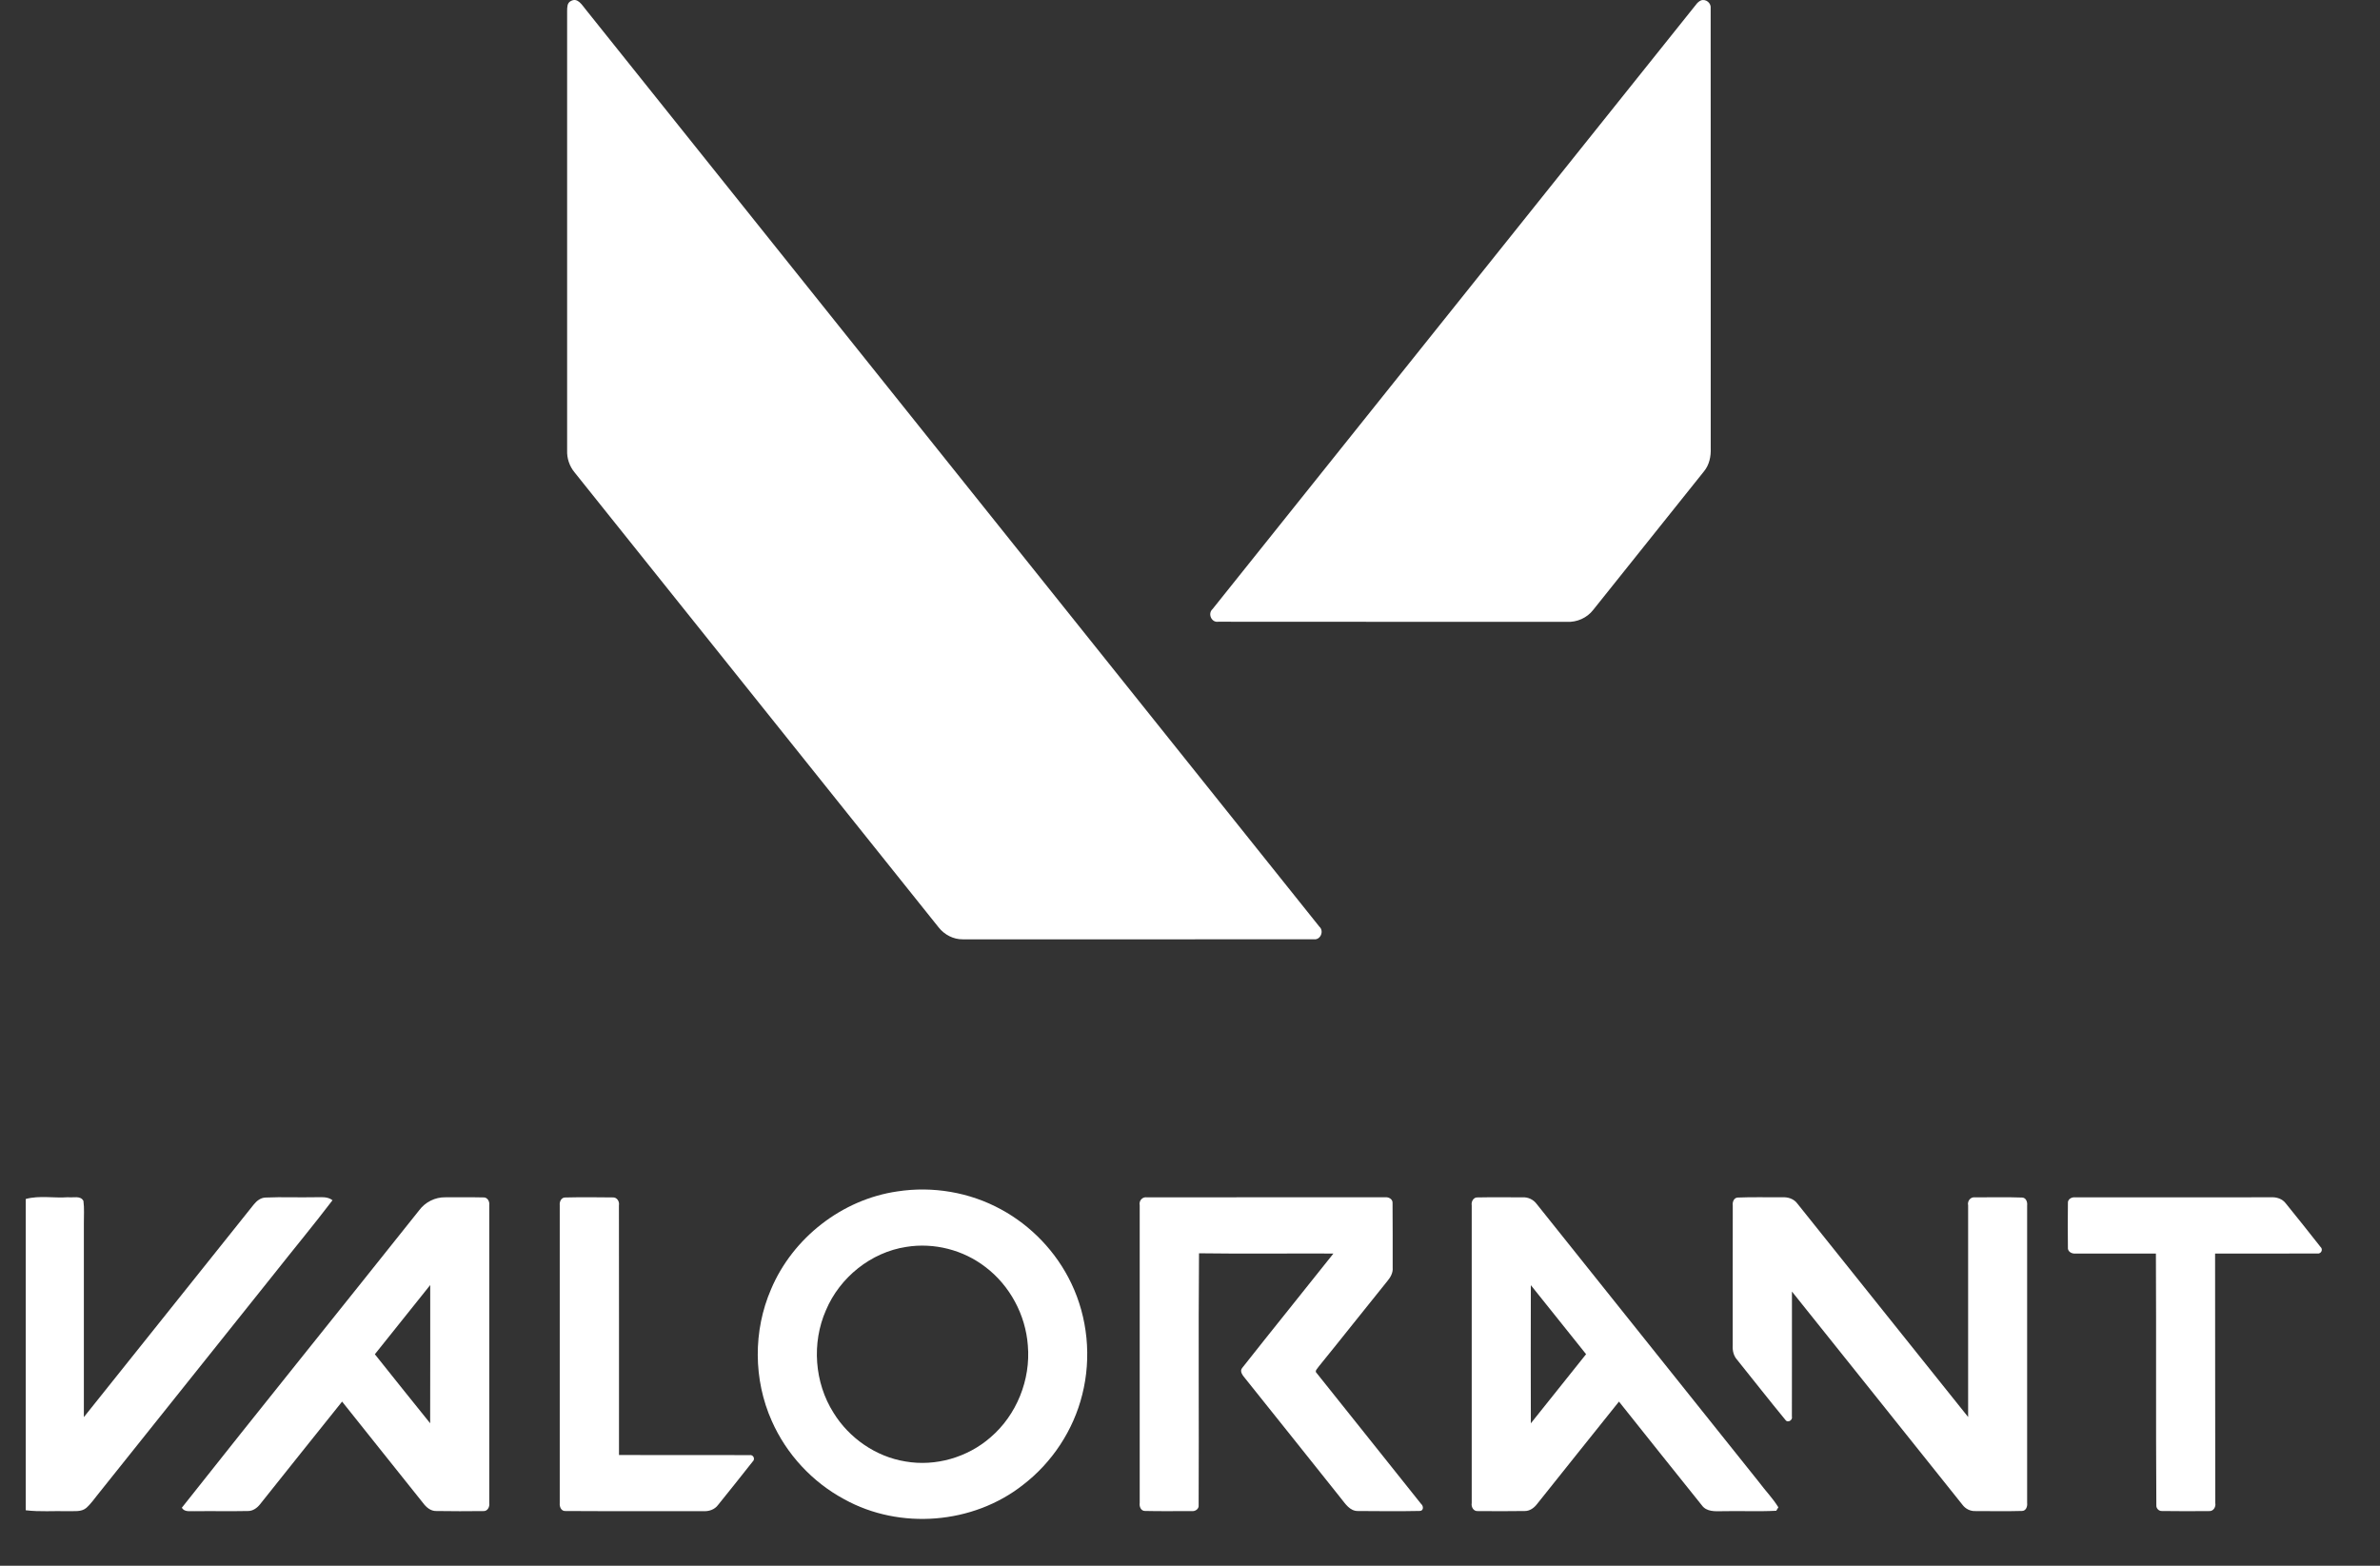 <svg width="38" height="25" viewBox="0 0 38 25" fill="none" xmlns="http://www.w3.org/2000/svg">
<rect x="0" y="0" width="38" height="25" fill="#333333" stroke="none"/>
<path d="M9.112 0.018C9.225 -0.049 9.296 0.087 9.357 0.158C13.258 5.038 17.164 9.915 21.065 14.795C21.145 14.865 21.084 15.013 20.976 14.997C19.108 14.999 17.24 14.998 15.373 14.998C15.223 15 15.08 14.925 14.988 14.809C13.05 12.388 11.113 9.965 9.175 7.544C9.093 7.446 9.05 7.319 9.055 7.192C9.055 4.853 9.056 2.513 9.055 0.174C9.056 0.119 9.054 0.047 9.112 0.018Z" fill="white"/>
<path d="M27.157 0.007C27.237 -0.023 27.325 0.05 27.313 0.134C27.316 2.475 27.313 4.815 27.314 7.155C27.32 7.288 27.291 7.425 27.204 7.529C26.616 8.266 26.026 9.002 25.437 9.739C25.339 9.866 25.178 9.937 25.018 9.929C23.162 9.927 21.306 9.93 19.451 9.927C19.342 9.944 19.279 9.797 19.36 9.725C21.933 6.506 24.508 3.289 27.082 0.07C27.102 0.043 27.127 0.021 27.157 0.007Z" fill="white"/>
<path d="M14.328 19.023C14.891 18.936 15.482 19.036 15.983 19.31C16.468 19.573 16.867 19.992 17.105 20.491C17.367 21.038 17.429 21.677 17.28 22.266C17.139 22.836 16.798 23.353 16.332 23.71C15.535 24.337 14.368 24.43 13.481 23.939C12.97 23.665 12.556 23.218 12.322 22.687C12.028 22.028 12.024 21.247 12.311 20.585C12.657 19.764 13.446 19.15 14.328 19.023ZM14.47 19.909C13.905 19.995 13.408 20.396 13.187 20.921C12.958 21.442 13.003 22.075 13.308 22.557C13.558 22.963 13.985 23.259 14.457 23.335C14.937 23.419 15.449 23.27 15.815 22.95C16.232 22.593 16.458 22.03 16.411 21.483C16.375 20.995 16.125 20.527 15.735 20.231C15.381 19.957 14.913 19.837 14.47 19.909Z" fill="white"/>
<path d="M0.411 19.144C0.63 19.084 0.862 19.133 1.086 19.116C1.166 19.127 1.287 19.085 1.332 19.175C1.348 19.293 1.338 19.412 1.339 19.53C1.339 20.562 1.339 21.594 1.339 22.627C2.244 21.496 3.148 20.364 4.051 19.233C4.098 19.174 4.163 19.122 4.242 19.121C4.501 19.109 4.761 19.122 5.021 19.116C5.118 19.118 5.226 19.099 5.309 19.164C5.006 19.562 4.686 19.947 4.376 20.34C3.447 21.503 2.518 22.665 1.589 23.828C1.519 23.912 1.459 24.005 1.376 24.078C1.295 24.145 1.182 24.124 1.085 24.129C0.86 24.122 0.635 24.142 0.411 24.114V19.144Z" fill="white"/>
<path d="M6.693 19.324C6.79 19.193 6.948 19.114 7.11 19.117C7.311 19.118 7.512 19.114 7.713 19.119C7.782 19.112 7.821 19.183 7.812 19.244C7.812 20.829 7.812 22.414 7.812 23.999C7.821 24.06 7.784 24.134 7.713 24.127C7.464 24.13 7.216 24.13 6.967 24.126C6.876 24.129 6.804 24.065 6.753 23.996C6.323 23.456 5.891 22.919 5.462 22.379C5.024 22.924 4.589 23.471 4.153 24.017C4.106 24.077 4.038 24.127 3.959 24.126C3.674 24.132 3.389 24.125 3.104 24.129C3.034 24.125 2.947 24.147 2.903 24.074C4.159 22.485 5.432 20.909 6.693 19.324ZM5.985 21.623C6.28 21.99 6.571 22.36 6.868 22.725C6.87 21.989 6.869 21.254 6.869 20.518C6.573 20.886 6.279 21.254 5.985 21.623Z" fill="white"/>
<path d="M8.937 19.243C8.931 19.187 8.961 19.118 9.026 19.12C9.276 19.114 9.527 19.116 9.777 19.119C9.849 19.111 9.894 19.182 9.882 19.247C9.884 20.576 9.883 21.904 9.883 23.232C10.578 23.235 11.273 23.23 11.967 23.234C12.027 23.221 12.064 23.297 12.017 23.337C11.836 23.57 11.649 23.798 11.465 24.029C11.409 24.105 11.315 24.135 11.224 24.128C10.492 24.126 9.759 24.131 9.026 24.126C8.959 24.129 8.931 24.056 8.937 23.999C8.937 22.414 8.937 20.829 8.937 19.243Z" fill="white"/>
<path d="M18.197 19.245C18.181 19.172 18.24 19.105 18.314 19.118C19.58 19.116 20.846 19.117 22.112 19.117C22.171 19.109 22.24 19.146 22.234 19.212C22.238 19.555 22.235 19.899 22.236 20.242C22.243 20.324 22.2 20.396 22.15 20.456C21.784 20.908 21.425 21.365 21.058 21.816C21.04 21.848 20.98 21.89 21.025 21.927C21.579 22.624 22.138 23.317 22.691 24.014C22.731 24.047 22.732 24.126 22.666 24.125C22.337 24.132 22.009 24.128 21.681 24.126C21.552 24.128 21.479 24.009 21.408 23.921C20.899 23.283 20.391 22.645 19.881 22.009C19.843 21.962 19.784 21.895 19.837 21.837C20.318 21.227 20.807 20.624 21.29 20.015C20.575 20.012 19.859 20.021 19.144 20.011C19.132 21.351 19.145 22.692 19.138 24.032C19.146 24.094 19.081 24.136 19.025 24.127C18.777 24.127 18.529 24.131 18.281 24.125C18.215 24.126 18.188 24.052 18.197 23.997C18.197 22.413 18.197 20.829 18.197 19.245Z" fill="white"/>
<path d="M23.498 19.247C23.487 19.183 23.528 19.11 23.6 19.119C23.836 19.114 24.073 19.117 24.31 19.118C24.399 19.112 24.485 19.154 24.537 19.226C25.719 20.704 26.9 22.183 28.082 23.661C28.183 23.798 28.305 23.921 28.394 24.067C28.385 24.081 28.368 24.108 28.36 24.122C28.073 24.137 27.786 24.122 27.499 24.129C27.386 24.131 27.249 24.14 27.174 24.037C26.73 23.486 26.291 22.932 25.849 22.379C25.411 22.924 24.976 23.471 24.54 24.016C24.493 24.077 24.424 24.127 24.345 24.126C24.098 24.13 23.85 24.129 23.603 24.127C23.529 24.137 23.486 24.063 23.498 23.998C23.498 22.415 23.498 20.831 23.498 19.247ZM24.442 20.52C24.44 21.256 24.44 21.991 24.442 22.726C24.736 22.359 25.03 21.991 25.324 21.622C25.029 21.256 24.738 20.886 24.442 20.52Z" fill="white"/>
<path d="M27.666 19.249C27.658 19.194 27.683 19.122 27.748 19.121C27.983 19.111 28.22 19.119 28.455 19.117C28.547 19.111 28.642 19.141 28.698 19.218C29.608 20.353 30.514 21.491 31.424 22.625C31.424 21.499 31.423 20.373 31.424 19.246C31.408 19.175 31.464 19.106 31.538 19.118C31.787 19.118 32.037 19.112 32.286 19.121C32.35 19.123 32.373 19.194 32.366 19.249C32.366 20.831 32.366 22.414 32.366 23.997C32.373 24.051 32.35 24.124 32.285 24.125C32.037 24.132 31.789 24.127 31.541 24.127C31.459 24.131 31.381 24.091 31.333 24.026C30.425 22.892 29.52 21.755 28.611 20.622C28.61 21.286 28.612 21.951 28.61 22.616C28.627 22.675 28.543 22.726 28.507 22.672C28.246 22.356 27.994 22.032 27.736 21.712C27.679 21.649 27.66 21.565 27.665 21.482C27.666 20.738 27.664 19.993 27.666 19.249Z" fill="white"/>
<path d="M33.017 19.212C33.01 19.147 33.079 19.11 33.135 19.118C34.176 19.116 35.217 19.118 36.258 19.117C36.348 19.111 36.442 19.141 36.497 19.216C36.682 19.446 36.868 19.675 37.049 19.908C37.097 19.947 37.061 20.024 37.001 20.014C36.457 20.018 35.912 20.014 35.367 20.015C35.365 21.343 35.371 22.67 35.37 23.998C35.383 24.061 35.339 24.134 35.269 24.127C35.02 24.129 34.771 24.13 34.523 24.126C34.47 24.131 34.424 24.084 34.429 24.032C34.42 22.693 34.429 21.354 34.422 20.015C33.992 20.014 33.563 20.017 33.134 20.015C33.077 20.021 33.009 19.982 33.017 19.917C33.014 19.682 33.014 19.447 33.017 19.212Z" fill="white"/>
</svg>

